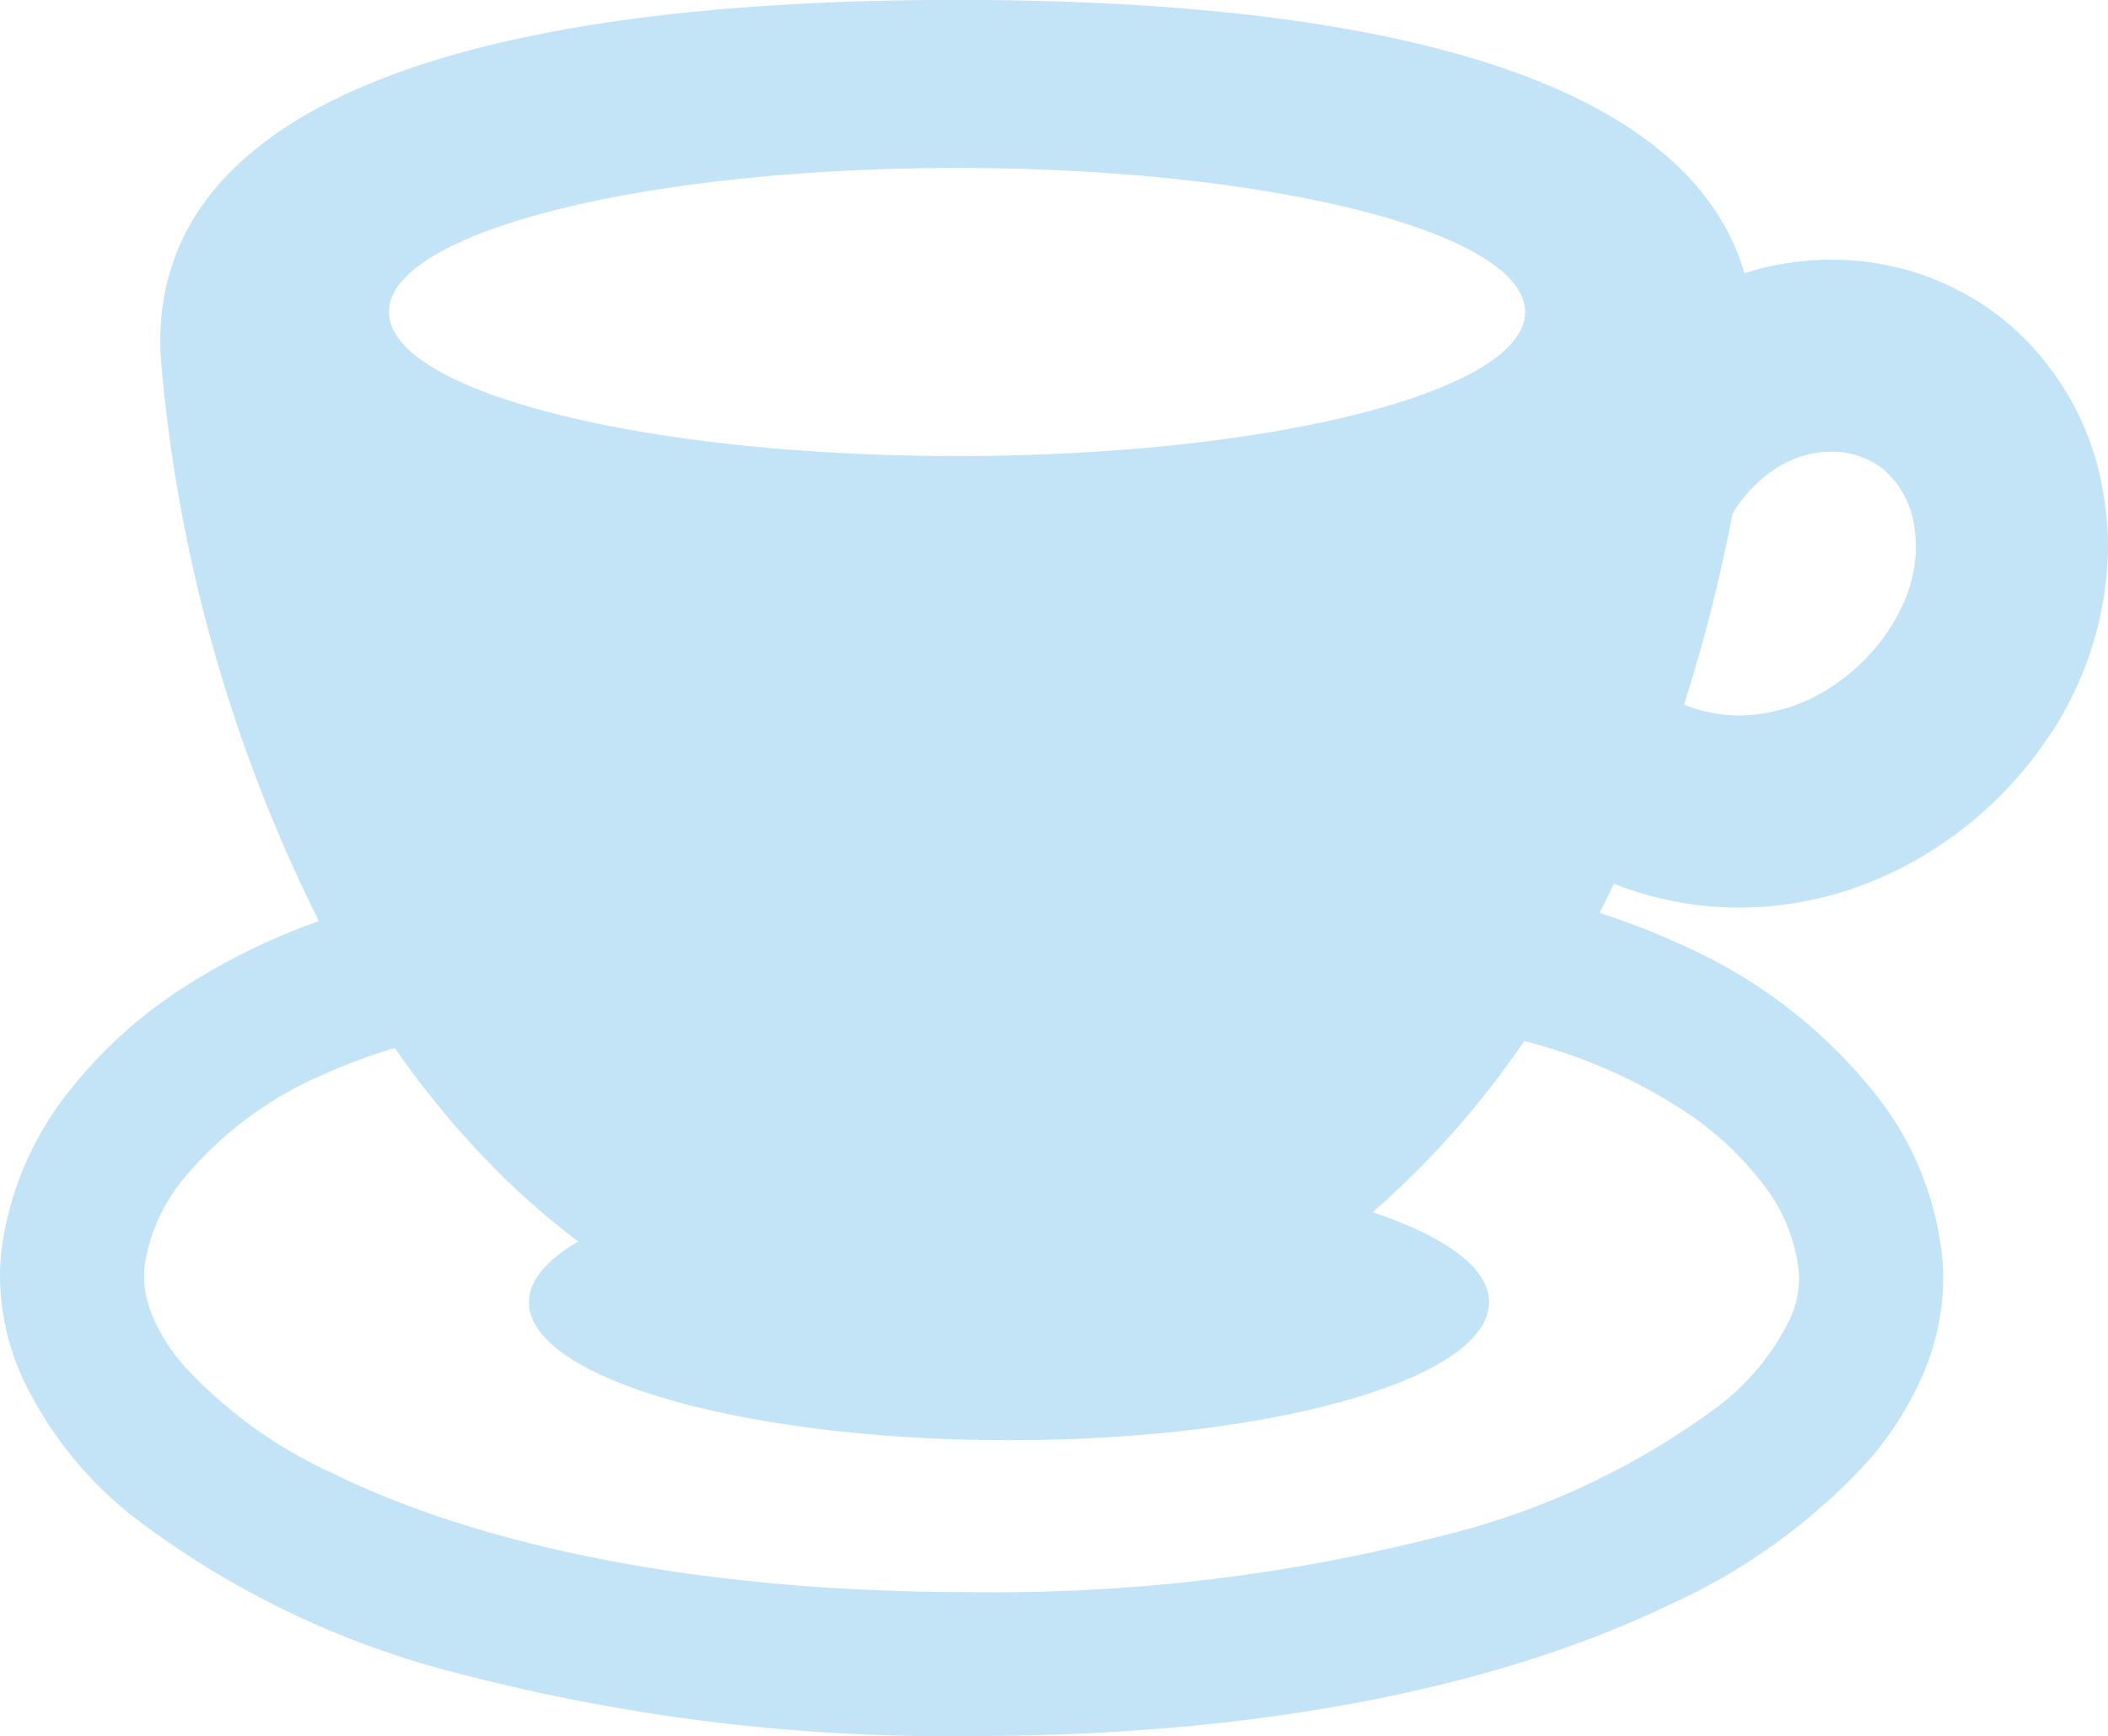 <svg xmlns="http://www.w3.org/2000/svg" width="90.228" height="74.315" viewBox="0 0 90.228 74.315">
  <g id="コーヒーブレイクアイコン" transform="translate(0 -45.148)">
    <path id="パス_20" data-name="パス 20" d="M90.062,66.476a12.146,12.146,0,0,0-4.154-7.521,11.711,11.711,0,0,0-7.526-2.69,12.306,12.306,0,0,0-3.718.579c-2.254-7.8-14.014-11.7-33.7-11.7-22.6,0-34.76,5.138-34.075,15.414a66.241,66.241,0,0,0,6.76,24.018,27.941,27.941,0,0,0-5.621,2.731,20.054,20.054,0,0,0-5.22,4.74A13.757,13.757,0,0,0,.1,98.4,9.784,9.784,0,0,0,0,99.77a10.682,10.682,0,0,0,.871,4.16,16.5,16.5,0,0,0,4.968,6.249,38.5,38.5,0,0,0,14.095,6.682,82.556,82.556,0,0,0,21.648,2.6c12.816-.007,22.857-2.228,29.939-5.649a26.105,26.105,0,0,0,8.381-6.059,14.3,14.3,0,0,0,2.391-3.729,10.547,10.547,0,0,0,.881-4.154,9.2,9.2,0,0,0-.046-.935,13.463,13.463,0,0,0-2.54-6.545A21.758,21.758,0,0,0,72.1,85.649a30.109,30.109,0,0,0-3.635-1.422c.21-.415.418-.831.616-1.247A14.745,14.745,0,0,0,74.435,84a15.178,15.178,0,0,0,6.107-1.3,16.715,16.715,0,0,0,6.88-5.633,14.821,14.821,0,0,0,2.806-8.5A13.122,13.122,0,0,0,90.062,66.476Zm-49.1-14.138c13.431,0,24.316,2.763,24.316,6.166s-10.886,6.165-24.316,6.165S16.649,61.909,16.649,58.5,27.534,52.338,40.962,52.338ZM71.969,92.626a13.763,13.763,0,0,1,3.6,3.349,7.337,7.337,0,0,1,1.42,3.559,3.314,3.314,0,0,1,.017.339,4.327,4.327,0,0,1-.385,1.727,10.441,10.441,0,0,1-3.192,3.831,32.907,32.907,0,0,1-11.875,5.5A76.69,76.69,0,0,1,41.581,113.3c-12.15.007-21.357-2.153-27.281-5.057a19.88,19.88,0,0,1-6.384-4.583,8.162,8.162,0,0,1-1.366-2.124,4.541,4.541,0,0,1-.387-1.764,3.735,3.735,0,0,1,.036-.51,7.622,7.622,0,0,1,1.536-3.507,15.956,15.956,0,0,1,6.109-4.613A23.966,23.966,0,0,1,16.9,90.011a38.491,38.491,0,0,0,3.8,4.665A32.858,32.858,0,0,0,24.75,98.29c-1.338.784-2.109,1.664-2.109,2.6,0,3.262,9.2,5.908,20.548,5.908s20.547-2.646,20.547-5.908c0-1.473-1.887-2.816-4.986-3.851.8-.694,1.619-1.475,2.472-2.358a38.585,38.585,0,0,0,4.016-4.97A22.582,22.582,0,0,1,71.969,92.626Zm9.46-21.556a8.368,8.368,0,0,1-2.876,3.369,7.347,7.347,0,0,1-4.118,1.339,6.6,6.6,0,0,1-2.356-.462,70.307,70.307,0,0,0,2.08-8.191,6.089,6.089,0,0,1,1.872-1.937,4.426,4.426,0,0,1,2.352-.706,3.5,3.5,0,0,1,2.263.785,3.922,3.922,0,0,1,1.3,2.506,5.077,5.077,0,0,1,.061.785A6.062,6.062,0,0,1,81.429,71.07Z" transform="translate(0 0)" fill="#c3e3f7"/>
  </g>
</svg>
